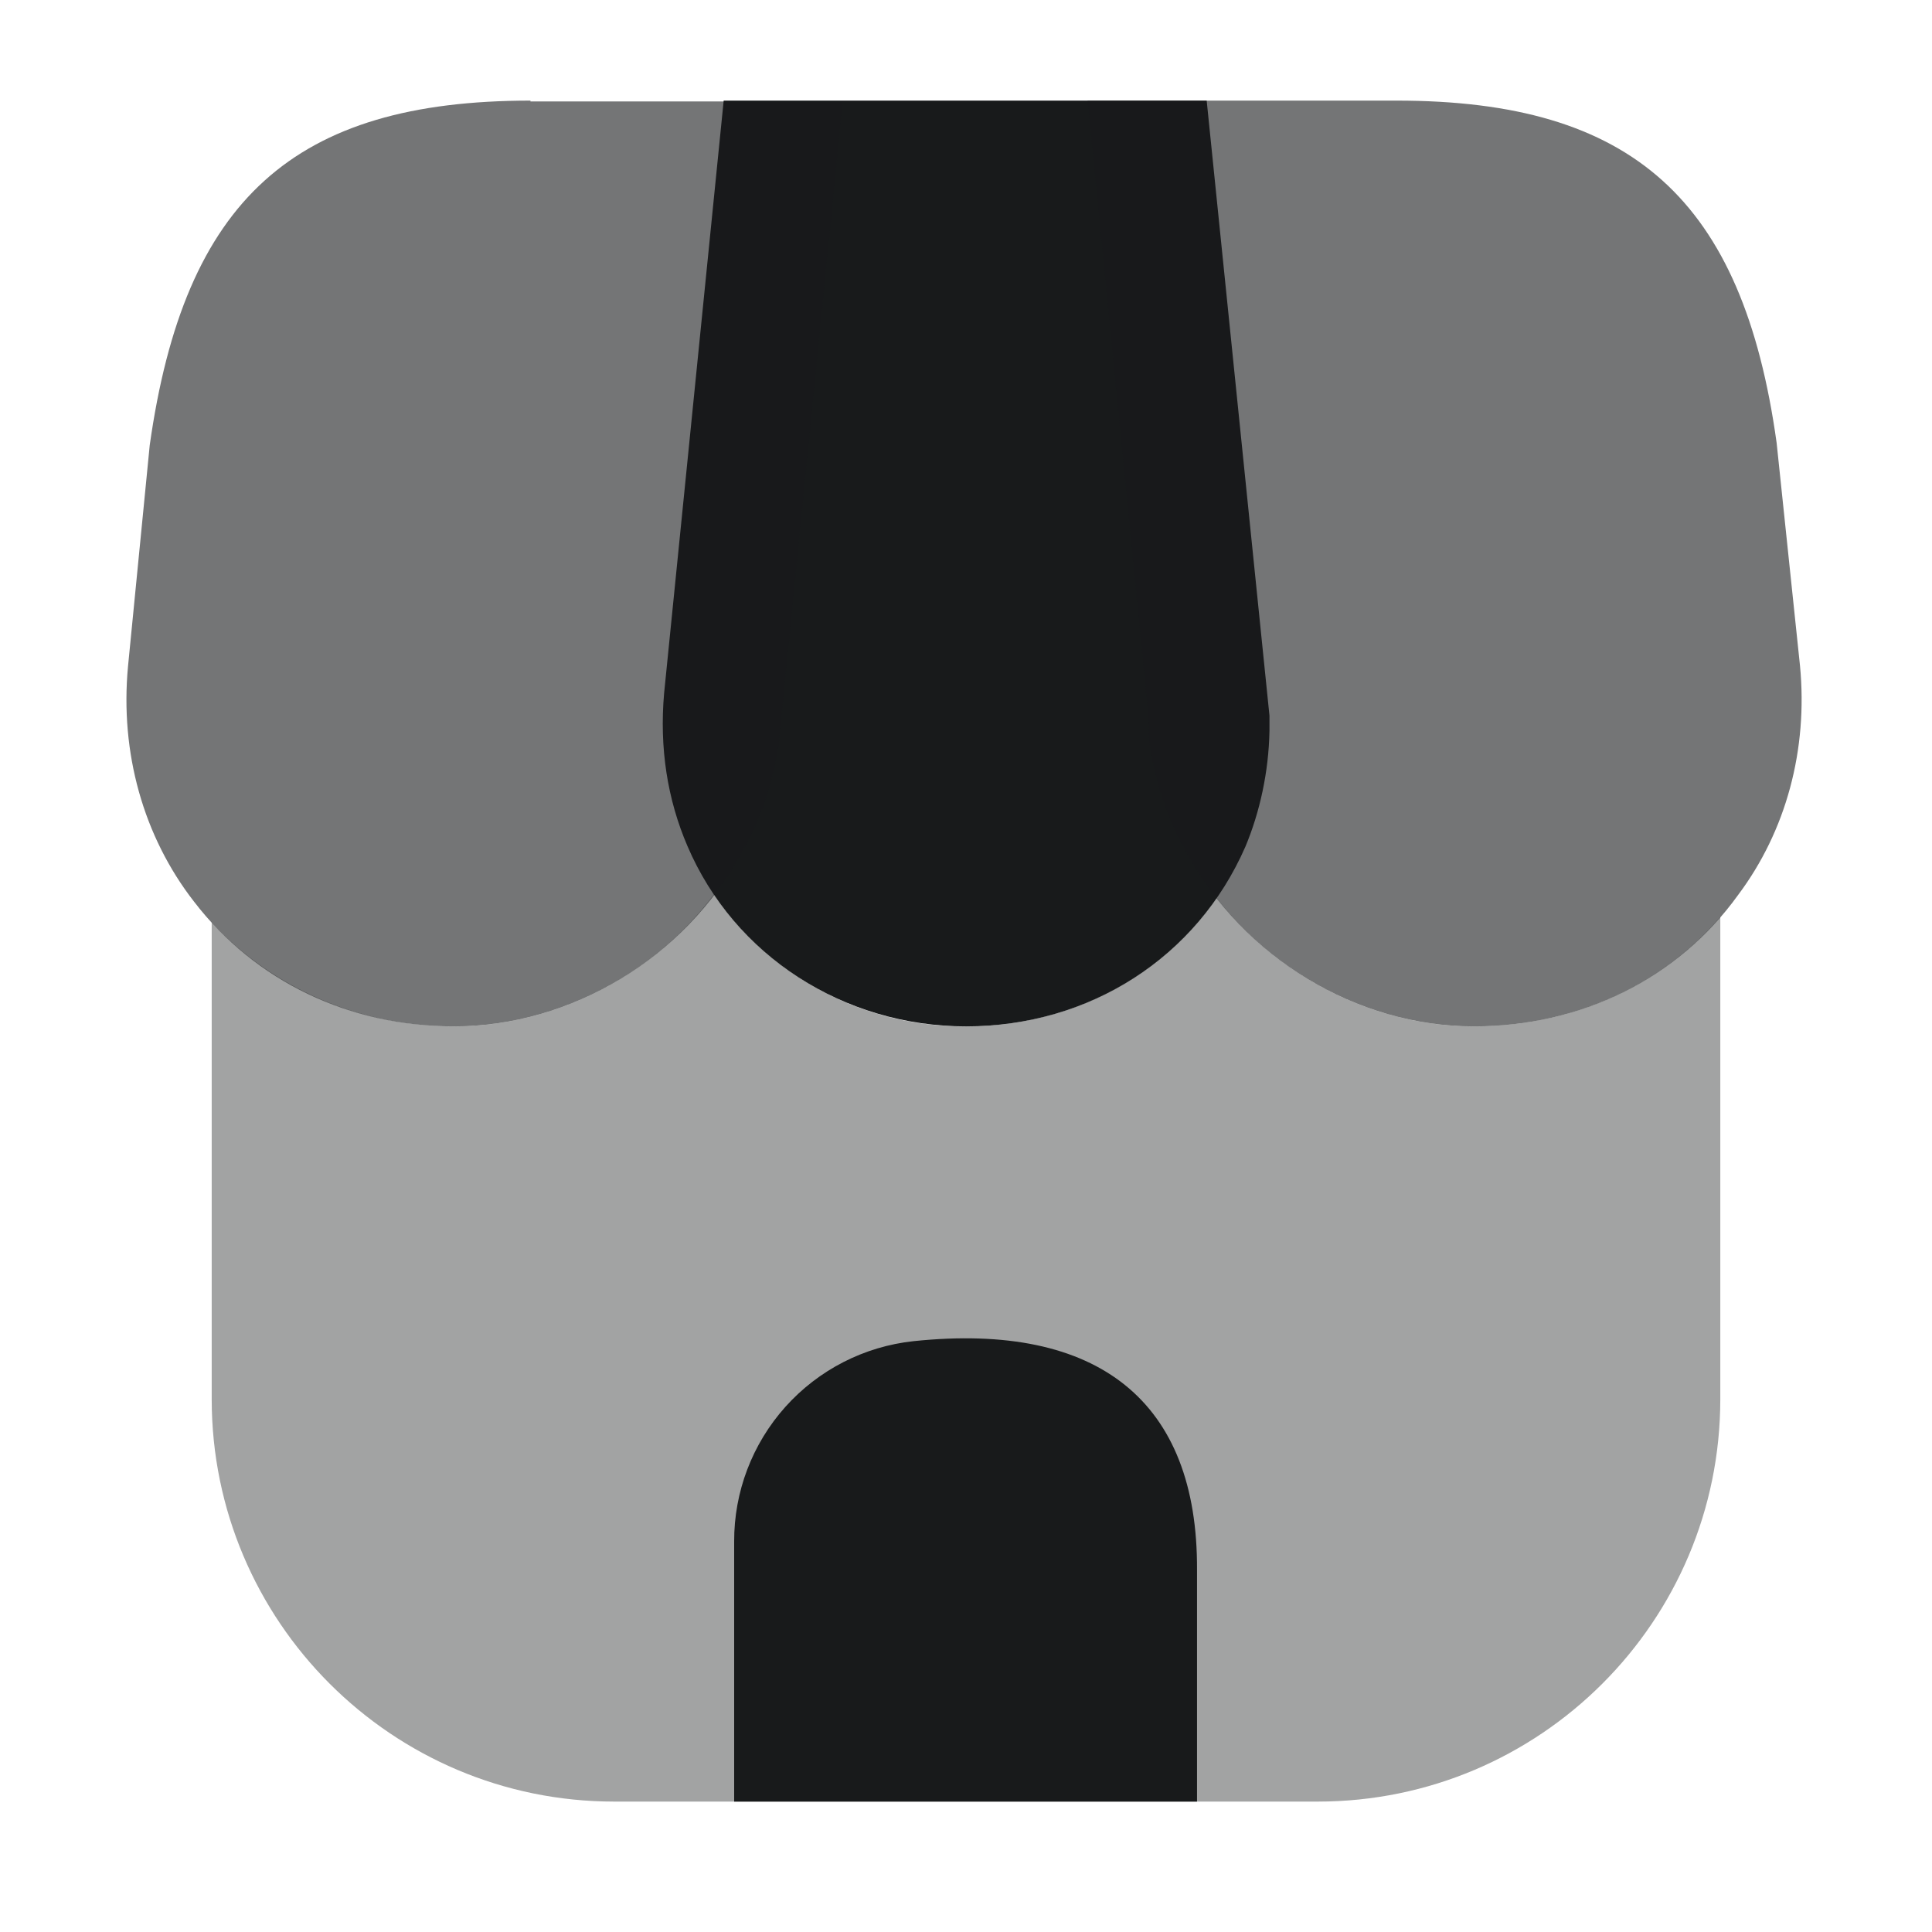 <svg width="40" height="40" viewBox="0 0 40 40" fill="none" xmlns="http://www.w3.org/2000/svg">
<path opacity="0.4" d="M35.617 18.983V28.967C35.617 33.567 31.883 37.3 27.283 37.3H12.717C8.117 37.3 4.383 33.567 4.383 28.967V19.1C5.65 20.467 7.45 21.25 9.4 21.25C11.5 21.25 13.517 20.2 14.783 18.517C15.362 19.366 16.14 20.059 17.05 20.536C17.96 21.012 18.973 21.258 20 21.25C22.133 21.25 24.033 20.25 25.183 18.583C26.467 20.233 28.45 21.25 30.517 21.25C32.533 21.25 34.367 20.433 35.617 18.983Z" fill="#181A1B"/>
<path d="M24.983 2.083H14.983L13.75 14.35C13.65 15.483 13.817 16.55 14.233 17.517C15.2 19.783 17.467 21.25 20 21.25C22.567 21.25 24.783 19.817 25.783 17.533C26.083 16.817 26.267 15.983 26.283 15.133V14.817L24.983 2.083Z" fill="#181A1B"/>
<path opacity="0.6" d="M37.267 13.783L36.783 9.167C36.083 4.133 33.8 2.083 28.917 2.083H22.517L23.75 14.583C23.767 14.75 23.783 14.933 23.783 15.25C23.883 16.117 24.15 16.917 24.55 17.633C25.75 19.833 28.083 21.25 30.517 21.25C32.733 21.25 34.733 20.267 35.983 18.533C36.983 17.2 37.433 15.517 37.267 13.783ZM10.983 2.083C6.083 2.083 3.817 4.133 3.1 9.217L2.65 13.8C2.483 15.583 2.967 17.317 4.017 18.667C5.283 20.317 7.233 21.25 9.4 21.25C11.833 21.25 14.167 19.833 15.35 17.667C15.783 16.917 16.067 16.05 16.15 15.15L17.45 2.1H10.983V2.083Z" fill="#181A1B"/>
<path d="M18.917 27.767C17.893 27.876 16.947 28.361 16.261 29.127C15.574 29.894 15.196 30.888 15.2 31.917V37.3H24.783V32.5C24.8 29.017 22.75 27.367 18.917 27.767Z" fill="#181A1B"/>
</svg>
